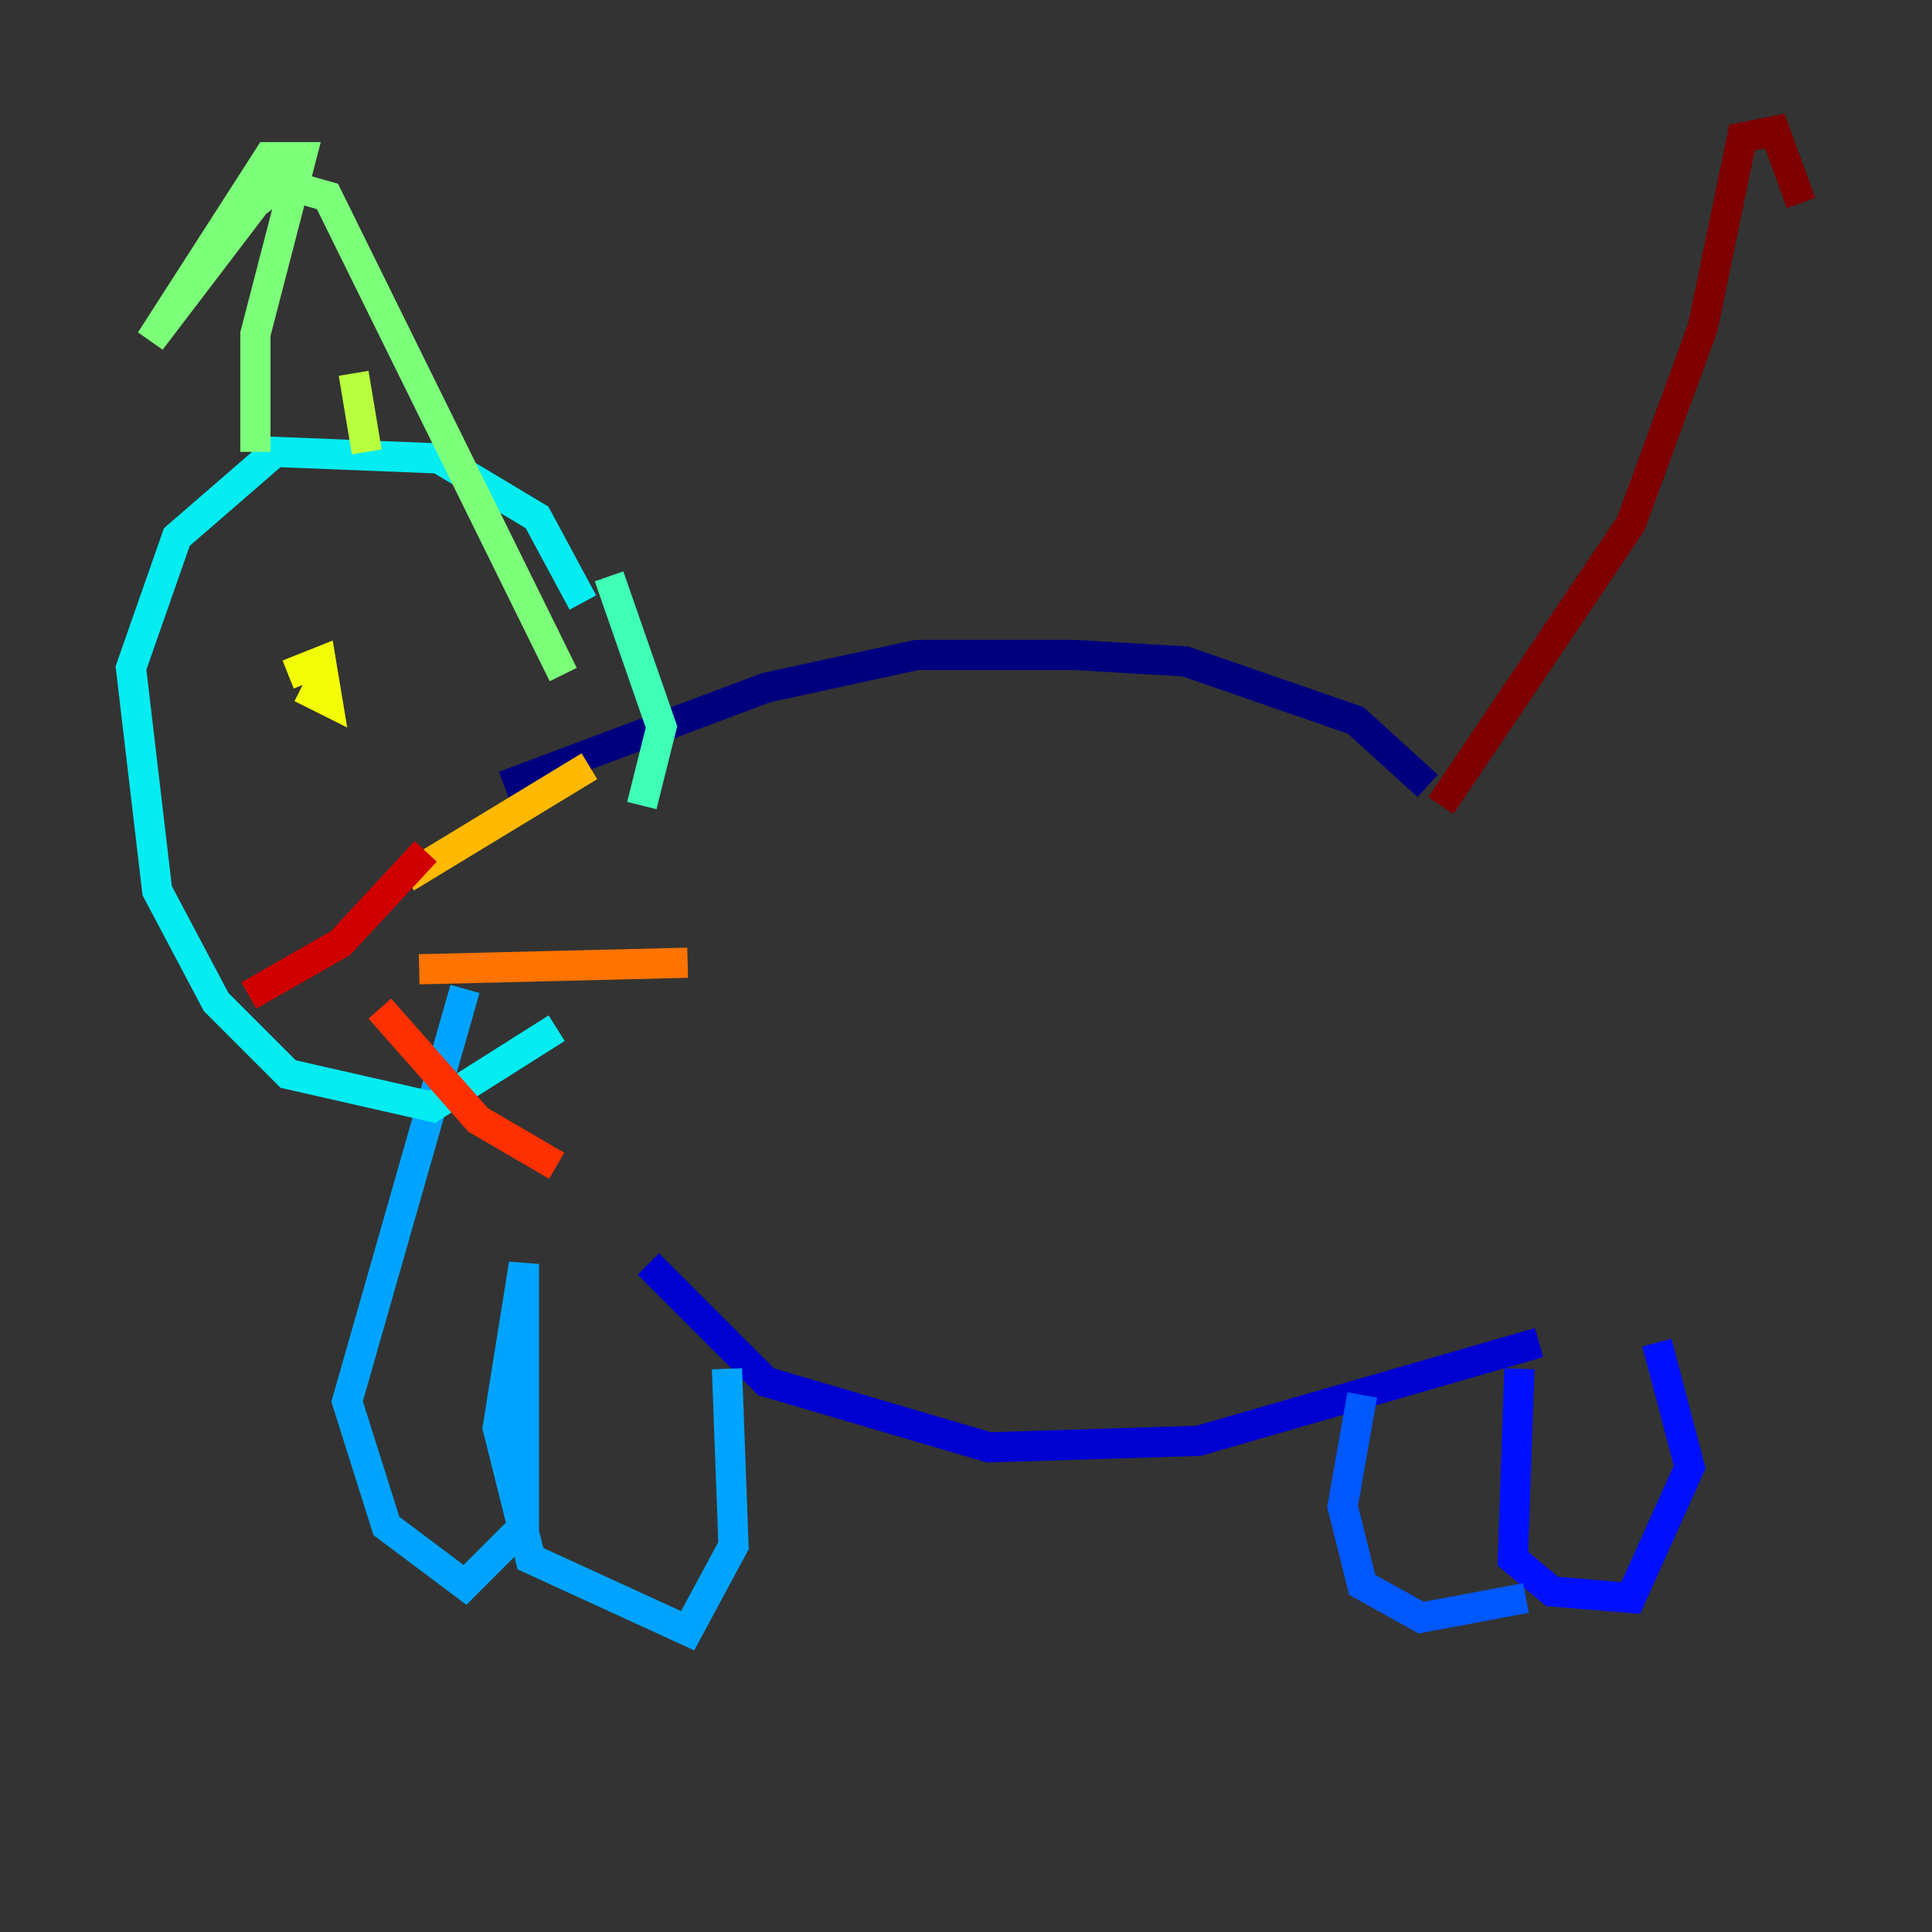 <?xml version="1.0" encoding="utf-8" ?>
<svg baseProfile="tiny" height="128" version="1.2" viewBox="0,0,128,128" width="128" xmlns="http://www.w3.org/2000/svg" xmlns:ev="http://www.w3.org/2001/xml-events" xmlns:xlink="http://www.w3.org/1999/xlink"><rect x="0" y="0" width="128" height="128" fill="#333333" stroke="none"/><defs /><polyline fill="none" points="94.59,52.068 89.817,47.729 78.536,43.824 71.159,43.39 60.746,43.39 50.766,45.559 33.41,52.068" stroke="#00007f" stroke-width="2" /><polyline fill="none" points="101.966,88.949 79.403,95.458 65.519,95.891 50.766,91.552 42.956,83.742" stroke="#0000d1" stroke-width="2" /><polyline fill="none" points="100.664,90.685 100.231,103.268 102.834,105.437 108.041,105.871 111.946,97.193 109.776,88.949" stroke="#0010ff" stroke-width="2" /><polyline fill="none" points="90.251,92.42 88.949,99.797 90.251,105.003 94.156,107.173 101.098,105.871" stroke="#0058ff" stroke-width="2" /><polyline fill="none" points="48.163,90.685 48.597,102.4 45.559,108.041 35.146,103.268 32.976,94.59 34.712,83.742 34.712,101.098 30.807,105.003 25.6,101.098 22.997,92.854 30.807,65.519" stroke="#00a4ff" stroke-width="2" /><polyline fill="none" points="38.617,39.919 35.58,34.278 29.071,30.373 18.224,29.939 11.715,35.58 8.678,44.258 10.414,59.01 14.319,66.386 19.091,71.159 28.637,73.329 36.881,68.122" stroke="#05ecf1" stroke-width="2" /><polyline fill="none" points="40.352,38.183 43.824,48.163 42.522,53.37" stroke="#3fffb7" stroke-width="2" /><polyline fill="none" points="16.922,29.939 16.922,22.129 19.959,10.414 17.79,10.414 9.98,22.563 16.922,13.451 18.658,12.149 21.695,13.017 37.315,44.691" stroke="#7cff79" stroke-width="2" /><polyline fill="none" points="23.43,24.732 24.298,29.939" stroke="#b7ff3f" stroke-width="2" /><polyline fill="none" points="19.959,45.559 21.695,46.427 21.261,43.824 19.091,44.691" stroke="#f1fc05" stroke-width="2" /><polyline fill="none" points="26.902,58.142 39.051,50.766" stroke="#ffb900" stroke-width="2" /><polyline fill="none" points="27.77,64.217 45.559,63.783" stroke="#ff7300" stroke-width="2" /><polyline fill="none" points="25.166,66.82 31.675,74.197 36.881,77.234" stroke="#ff3000" stroke-width="2" /><polyline fill="none" points="16.488,65.953 22.563,62.481 28.203,56.407" stroke="#d10000" stroke-width="2" /><polyline fill="none" points="95.458,53.37 108.041,34.712 112.814,21.695 115.417,9.112 117.586,8.678 119.322,13.451" stroke="#7f0000" stroke-width="2" /></svg>